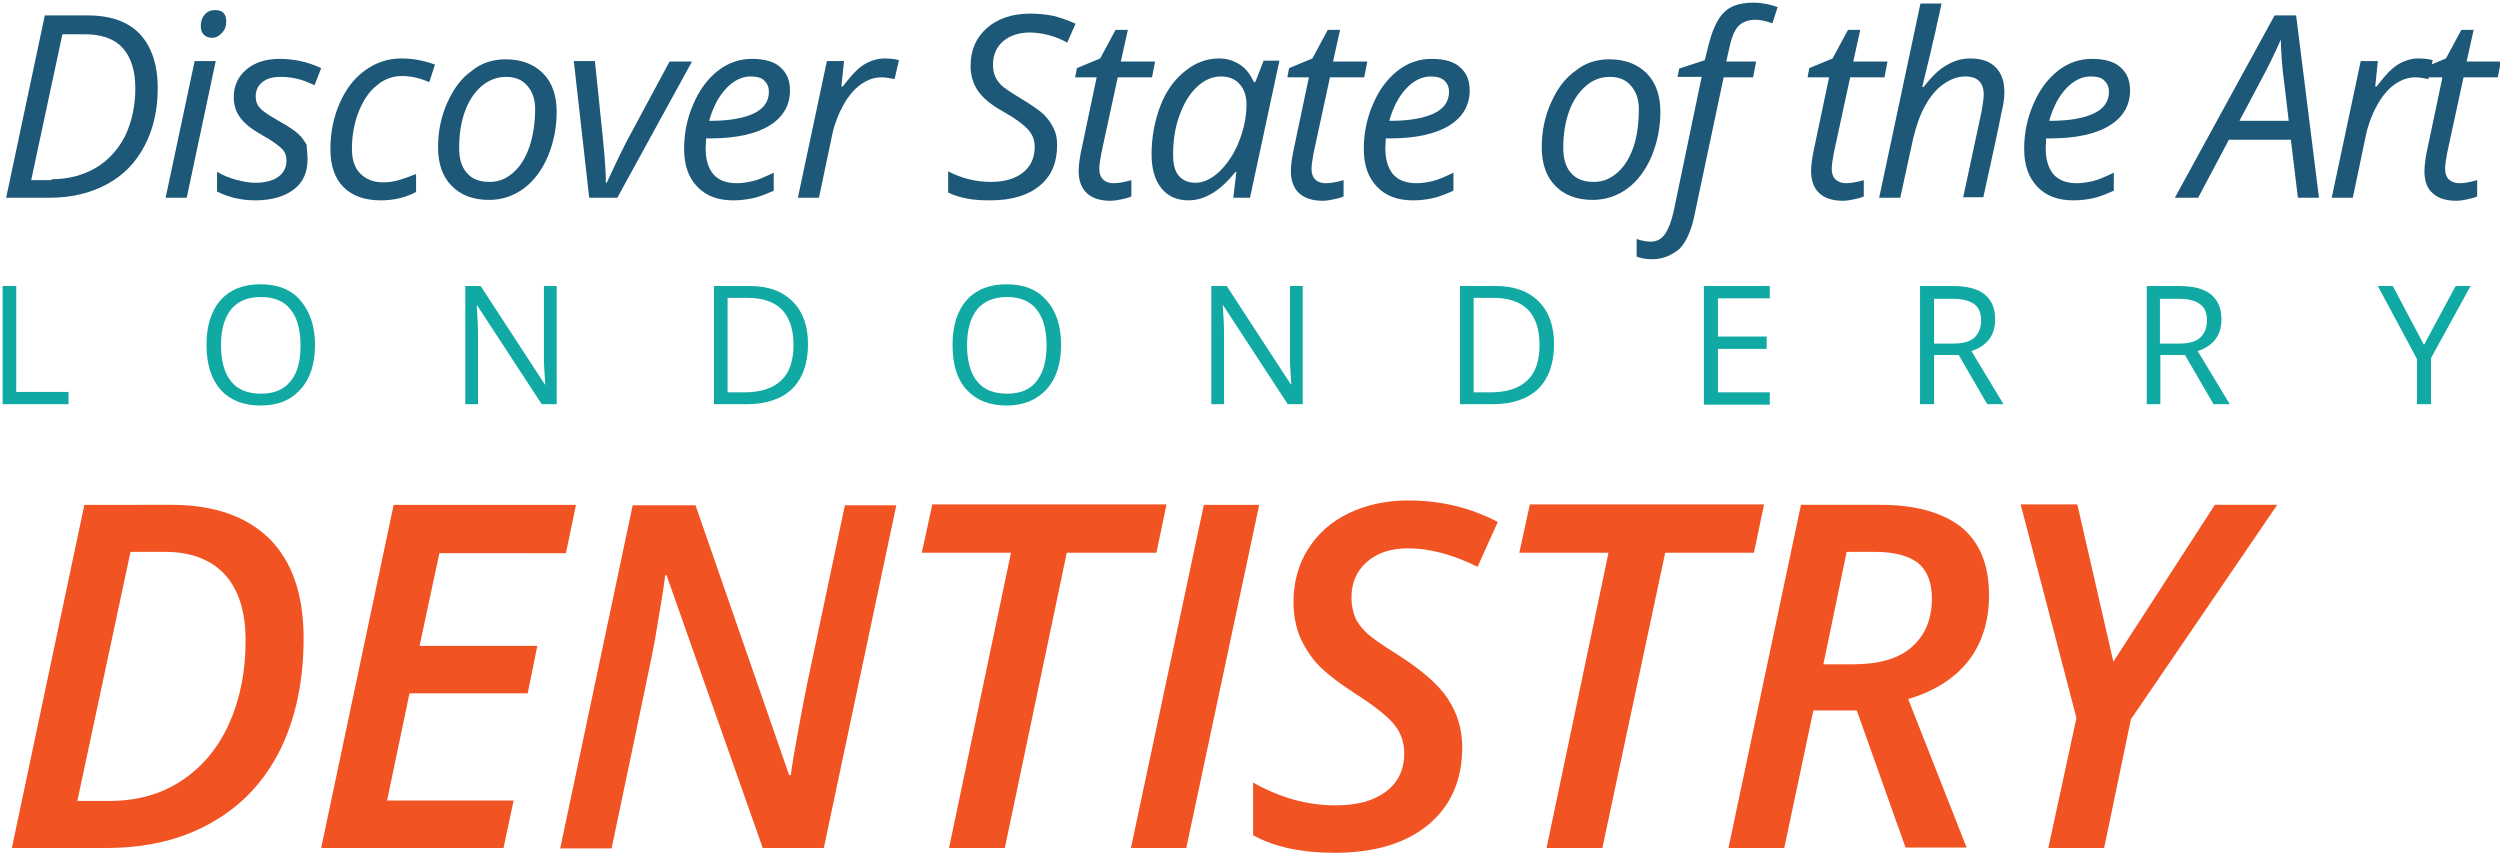 <?xml version="1.0" encoding="utf-8"?>
<!-- Generator: Adobe Illustrator 21.1.0, SVG Export Plug-In . SVG Version: 6.00 Build 0)  -->
<svg version="1.1" id="Layer_1" xmlns="http://www.w3.org/2000/svg" xmlns:xlink="http://www.w3.org/1999/xlink" x="0px" y="0px"
	 viewBox="0 0 569 195" style="enable-background:new 0 0 569 195;" xml:space="preserve">
<style type="text/css">
	.st0{enable-background:new    ;}
	.st1{fill:#1D5878;}
	.st2{fill:#10A9A4;}
	.st3{fill:#F15323;}
</style>
<title>Text Layer</title>
<desc>Created with Sketch.</desc>
<g id="Page-1">
	<g id="Calvin-Website" transform="translate(-71, -179)">
		<g id="Slide1" transform="translate(0, 93)">
			<g id="Text-Layer" transform="translate(68, 69)">
				<g class="st0">
					<path class="st1" d="M38.9,37.1c0,4.9-1,9.3-3,13.1c-2,3.8-4.8,6.7-8.5,8.7c-3.7,2-8,3.1-13,3.1h-10l8.8-41.5h9.7
						c5.2,0,9.2,1.4,11.9,4.2C37.5,27.6,38.9,31.7,38.9,37.1z M14.7,57.8c3.8,0,7.2-0.9,10.1-2.6c2.9-1.7,5.1-4.2,6.7-7.3
						c1.5-3.2,2.3-6.8,2.3-10.8c0-4.1-1-7.1-2.9-9.2c-1.9-2.1-4.8-3.1-8.6-3.1h-5.1l-7.1,33.2H14.7z"/>
					<path class="st1" d="M45.5,62h-4.8l6.6-31.1h4.8L45.5,62z M48.7,22.9c0-1.1,0.3-1.9,0.9-2.6c0.6-0.7,1.4-1,2.4-1
						c1.7,0,2.5,0.9,2.5,2.6c0,1-0.3,1.9-1,2.6c-0.6,0.7-1.4,1.1-2.2,1.1c-0.8,0-1.4-0.2-1.9-0.7S48.7,23.8,48.7,22.9z"/>
					<path class="st1" d="M73,53.2c0,3-1,5.3-3.1,6.9s-5,2.5-8.8,2.5c-3.2,0-6.1-0.7-8.7-2v-4.5c1.3,0.8,2.8,1.4,4.3,1.8
						c1.5,0.4,3,0.7,4.3,0.7c2.4,0,4.2-0.5,5.4-1.4c1.2-0.9,1.8-2.2,1.8-3.6c0-1.1-0.3-2-1-2.7c-0.7-0.7-2.1-1.8-4.3-3
						c-2.5-1.4-4.2-2.7-5.2-4.1c-1-1.3-1.5-2.9-1.5-4.7c0-2.6,1-4.7,2.9-6.3c1.9-1.6,4.4-2.4,7.6-2.4c3.2,0,6.4,0.7,9.4,2.1
						l-1.5,3.9l-1.6-0.7c-1.9-0.8-4-1.2-6.2-1.2c-1.8,0-3.1,0.4-4.1,1.2s-1.5,1.9-1.5,3.2c0,1.1,0.3,2,1,2.7
						c0.7,0.8,2.1,1.7,4.2,2.9c2,1.1,3.5,2.1,4.4,2.9s1.5,1.7,2,2.6C72.8,50.9,73,52,73,53.2z"/>
					<path class="st1" d="M89.7,62.6c-3.7,0-6.5-1-8.5-3c-2-2-3-4.9-3-8.6c0-3.8,0.7-7.3,2.1-10.5c1.4-3.2,3.3-5.7,5.8-7.5
						s5.2-2.7,8.3-2.7c2.6,0,5.1,0.5,7.6,1.4l-1.3,4c-2.3-1-4.3-1.4-6.2-1.4c-2.1,0-4.1,0.7-5.8,2.2c-1.8,1.4-3.1,3.5-4.1,6
						c-1,2.6-1.5,5.4-1.5,8.4c0,2.4,0.6,4.3,1.9,5.6c1.3,1.3,3,2,5.2,2c1.4,0,2.6-0.2,3.9-0.6c1.2-0.4,2.4-0.8,3.6-1.3v4.1
						C95.2,62,92.6,62.6,89.7,62.6z"/>
					<path class="st1" d="M118.1,30.5c3.6,0,6.4,1.1,8.5,3.2c2.1,2.1,3.1,5.1,3.1,8.8c0,3.6-0.7,6.9-2,10.1
						c-1.4,3.2-3.2,5.6-5.5,7.3c-2.3,1.7-5,2.6-7.9,2.6c-3.6,0-6.5-1.1-8.5-3.2c-2.1-2.1-3.1-5.1-3.1-8.8c0-3.6,0.7-7,2.1-10.1
						c1.4-3.2,3.2-5.6,5.6-7.3C112.6,31.3,115.2,30.5,118.1,30.5z M124.8,41.8c0-2.2-0.6-3.9-1.8-5.3c-1.2-1.4-2.8-2-4.8-2
						c-2.1,0-3.9,0.7-5.6,2.1c-1.6,1.4-2.9,3.3-3.8,5.8c-0.9,2.5-1.3,5.3-1.3,8.3c0,2.5,0.6,4.4,1.8,5.7c1.2,1.4,2.9,2,5.2,2
						c2,0,3.7-0.7,5.3-2.1c1.6-1.4,2.8-3.3,3.7-5.9C124.3,48,124.8,45.1,124.8,41.8z"/>
					<path class="st1" d="M137.1,62l-3.5-31.1h4.8l1.8,17.4c0.5,4.9,0.7,8.3,0.7,10.3h0.2c2.4-5.2,4.1-8.7,5.1-10.5l9.2-17.1h5.1
						L143.5,62H137.1z"/>
					<path class="st1" d="M169.9,62.6c-3.5,0-6.2-1-8.2-3.1s-3-4.9-3-8.6c0-3.6,0.7-7,2.1-10.2c1.4-3.3,3.3-5.8,5.6-7.6
						c2.3-1.8,4.9-2.7,7.7-2.7c2.9,0,5.1,0.6,6.5,1.9c1.5,1.3,2.2,3,2.2,5.3c0,3.4-1.6,6.1-4.7,8s-7.6,2.9-13.5,2.9h-0.9l-0.1,2.3
						c0,2.5,0.6,4.4,1.7,5.8c1.2,1.4,3,2.1,5.4,2.1c1.2,0,2.4-0.2,3.7-0.5s2.8-1,4.7-1.9v4.1c-1.8,0.8-3.3,1.4-4.7,1.7
						C173,62.4,171.5,62.6,169.9,62.6z M173.8,34.4c-1.9,0-3.8,0.9-5.5,2.7c-1.7,1.8-3,4.2-3.9,7.4h0.3c4.3,0,7.6-0.6,9.9-1.7
						c2.3-1.1,3.4-2.8,3.4-4.9c0-1-0.3-1.8-1-2.5C176.4,34.7,175.3,34.4,173.8,34.4z"/>
					<path class="st1" d="M204.2,30.3c1.3,0,2.4,0.1,3.4,0.4l-1,4.3c-1-0.2-2-0.4-3-0.4c-1.7,0-3.3,0.6-4.8,1.7
						c-1.5,1.1-2.8,2.7-3.9,4.7s-2,4.3-2.5,6.7l-3,14.3h-4.8l6.6-31.1h3.9l-0.6,5.8h0.3c1.4-1.8,2.5-3.1,3.4-3.9
						c0.9-0.8,1.8-1.4,2.8-1.8S203.1,30.3,204.2,30.3z"/>
					<path class="st1" d="M243.6,50c0,4-1.3,7.1-4,9.3c-2.7,2.2-6.4,3.3-11.2,3.3c-2,0-3.8-0.1-5.3-0.4s-3-0.7-4.3-1.4V56
						c3.1,1.6,6.3,2.4,9.7,2.4c3.1,0,5.5-0.7,7.3-2.1c1.8-1.4,2.7-3.4,2.7-5.9c0-1.5-0.5-2.8-1.5-3.9s-2.8-2.5-5.5-4
						c-2.9-1.6-4.8-3.2-5.9-4.8c-1.1-1.6-1.7-3.5-1.7-5.7c0-3.5,1.2-6.4,3.7-8.6s5.8-3.3,9.9-3.3c1.9,0,3.6,0.2,5.2,0.5
						c1.6,0.4,3.3,1,5.1,1.8l-1.9,4.3c-1.2-0.7-2.7-1.3-4.2-1.7c-1.6-0.4-3-0.6-4.3-0.6c-2.5,0-4.6,0.7-6.1,2
						c-1.5,1.3-2.3,3.1-2.3,5.4c0,1,0.2,1.9,0.5,2.6c0.3,0.7,0.8,1.4,1.5,2.1c0.7,0.6,2,1.5,4,2.7c2.8,1.7,4.7,3,5.6,3.9
						s1.7,2,2.2,3.1C243.3,47.1,243.6,48.4,243.6,50z"/>
					<path class="st1" d="M256.4,58.7c1,0,2.4-0.2,4.1-0.7v3.7c-0.6,0.3-1.4,0.5-2.4,0.7c-0.9,0.2-1.7,0.3-2.3,0.3
						c-2.4,0-4.2-0.6-5.4-1.7s-1.9-2.8-1.9-5c0-1.2,0.2-2.7,0.5-4.3l3.6-17.1h-4.9l0.4-2.1l5.3-2.2l3.5-6.5h2.8l-1.6,7.2h7.8
						l-0.7,3.6h-7.8l-3.7,17.1c-0.3,1.6-0.5,2.9-0.5,3.7c0,1.1,0.3,1.9,0.8,2.4C254.6,58.4,255.4,58.7,256.4,58.7z"/>
					<path class="st1" d="M280.5,30.3c1.7,0,3.3,0.5,4.7,1.4c1.4,0.9,2.4,2.3,3.2,4h0.3l1.9-4.9h3.6L287.5,62h-3.8l0.7-5.9h-0.2
						c-3.4,4.3-7,6.5-10.7,6.5c-2.6,0-4.7-0.9-6.2-2.8c-1.5-1.9-2.2-4.4-2.2-7.7c0-3.9,0.7-7.6,2-11c1.3-3.4,3.2-6,5.6-7.9
						C275,31.3,277.6,30.3,280.5,30.3z M275.1,58.6c1.8,0,3.7-0.9,5.5-2.6c1.8-1.8,3.3-4,4.4-6.8s1.7-5.6,1.7-8.4
						c0-1.9-0.5-3.5-1.6-4.7s-2.5-1.7-4.2-1.7c-2,0-3.8,0.8-5.5,2.4c-1.7,1.6-3,3.8-4,6.6c-1,2.8-1.4,5.7-1.4,8.8
						c0,2.2,0.4,3.8,1.3,4.8C272.2,58.1,273.5,58.6,275.1,58.6z"/>
					<path class="st1" d="M304.7,58.7c1,0,2.4-0.2,4.1-0.7v3.7c-0.6,0.3-1.4,0.5-2.4,0.7c-0.9,0.2-1.7,0.3-2.3,0.3
						c-2.4,0-4.2-0.6-5.4-1.7s-1.9-2.8-1.9-5c0-1.2,0.2-2.7,0.5-4.3l3.6-17.1H296l0.4-2.1l5.3-2.2l3.5-6.5h2.8l-1.6,7.2h7.8
						l-0.7,3.6h-7.8l-3.7,17.1c-0.3,1.6-0.5,2.9-0.5,3.7c0,1.1,0.3,1.9,0.8,2.4C302.9,58.4,303.7,58.7,304.7,58.7z"/>
					<path class="st1" d="M324.6,62.6c-3.5,0-6.2-1-8.2-3.1s-3-4.9-3-8.6c0-3.6,0.7-7,2.1-10.2c1.4-3.3,3.3-5.8,5.6-7.6
						c2.3-1.8,4.9-2.7,7.7-2.7c2.9,0,5.1,0.6,6.5,1.9c1.5,1.3,2.2,3,2.2,5.3c0,3.4-1.6,6.1-4.7,8s-7.6,2.9-13.5,2.9h-0.9l-0.1,2.3
						c0,2.5,0.6,4.4,1.7,5.8c1.2,1.4,3,2.1,5.4,2.1c1.2,0,2.4-0.2,3.7-0.5s2.8-1,4.7-1.9v4.1c-1.8,0.8-3.3,1.4-4.7,1.7
						C327.8,62.4,326.3,62.6,324.6,62.6z M328.6,34.4c-1.9,0-3.8,0.9-5.5,2.7c-1.7,1.8-3,4.2-3.9,7.4h0.3c4.3,0,7.6-0.6,9.9-1.7
						c2.3-1.1,3.4-2.8,3.4-4.9c0-1-0.3-1.8-1-2.5C331.1,34.7,330,34.4,328.6,34.4z"/>
					<path class="st1" d="M369.3,30.5c3.6,0,6.4,1.1,8.5,3.2c2.1,2.1,3.1,5.1,3.1,8.8c0,3.6-0.7,6.9-2,10.1
						c-1.4,3.2-3.2,5.6-5.5,7.3c-2.3,1.7-5,2.6-7.9,2.6c-3.6,0-6.5-1.1-8.5-3.2c-2.1-2.1-3.1-5.1-3.1-8.8c0-3.6,0.7-7,2.1-10.1
						c1.4-3.2,3.2-5.6,5.6-7.3C363.8,31.3,366.4,30.5,369.3,30.5z M376,41.8c0-2.2-0.6-3.9-1.8-5.3c-1.2-1.4-2.8-2-4.8-2
						c-2.1,0-3.9,0.7-5.5,2.1c-1.6,1.4-2.9,3.3-3.8,5.8c-0.9,2.5-1.3,5.3-1.3,8.3c0,2.5,0.6,4.4,1.8,5.7c1.2,1.4,2.9,2,5.2,2
						c2,0,3.7-0.7,5.3-2.1c1.6-1.4,2.8-3.3,3.7-5.9C375.6,48,376,45.1,376,41.8z"/>
					<path class="st1" d="M379,76c-1.3,0-2.5-0.2-3.5-0.6v-4c1.2,0.4,2.3,0.6,3.2,0.6c1.4,0,2.5-0.6,3.3-1.8s1.4-2.8,1.9-5l6.4-30.7
						h-5.5l0.4-1.9l5.8-1.9l0.7-2.8c0.9-3.8,2.1-6.5,3.6-8c1.5-1.6,3.8-2.3,6.9-2.3c0.8,0,1.7,0.1,2.8,0.3c1.1,0.2,1.9,0.5,2.6,0.7
						l-1.2,3.7c-1.4-0.5-2.7-0.8-3.9-0.8c-1.6,0-2.9,0.5-3.8,1.4c-0.9,0.9-1.6,2.6-2.1,5l-0.7,3.1h6.8l-0.7,3.6h-6.7l-6.6,31.2
						c-0.7,3.6-1.9,6.2-3.4,7.8C383.5,75.1,381.5,76,379,76z"/>
					<path class="st1" d="M423.1,58.7c1,0,2.4-0.2,4.1-0.7v3.7c-0.6,0.3-1.4,0.5-2.4,0.7c-0.9,0.2-1.7,0.3-2.3,0.3
						c-2.4,0-4.2-0.6-5.4-1.7s-1.9-2.8-1.9-5c0-1.2,0.2-2.7,0.5-4.3l3.6-17.1h-4.9l0.4-2.1l5.3-2.2l3.5-6.5h2.8l-1.6,7.2h7.8
						l-0.7,3.6h-7.8l-3.7,17.1c-0.3,1.6-0.5,2.9-0.5,3.7c0,1.1,0.3,1.9,0.8,2.4C421.4,58.4,422.1,58.7,423.1,58.7z"/>
					<path class="st1" d="M449.8,62l4.2-19.6c0.3-1.8,0.5-3.1,0.5-3.8c0-2.8-1.4-4.2-4.2-4.2c-1.7,0-3.3,0.6-4.9,1.7
						c-1.6,1.1-3,2.7-4.2,4.9c-1.2,2.1-2.1,4.7-2.8,7.7L435.5,62h-4.8l9.4-44.2h4.8c-0.3,1.6-0.7,3.1-1,4.5c-0.3,1.5-0.6,2.9-1,4.4
						c-0.3,1.5-0.7,3.1-1.1,4.7s-0.8,3.4-1.3,5.4h0.3c1.8-2.3,3.5-4,5.3-5c1.7-1,3.5-1.5,5.4-1.5c2.5,0,4.4,0.7,5.7,2
						c1.4,1.4,2,3.3,2,5.8c0,1.2-0.2,2.7-0.7,4.7c-0.7,3.7-2.1,10-4.1,19.1H449.8z"/>
					<path class="st1" d="M474.9,62.6c-3.5,0-6.2-1-8.2-3.1s-3-4.9-3-8.6c0-3.6,0.7-7,2.1-10.2c1.4-3.3,3.3-5.8,5.6-7.6
						c2.3-1.8,4.9-2.7,7.7-2.7c2.9,0,5.1,0.6,6.5,1.9c1.5,1.3,2.2,3,2.2,5.3c0,3.4-1.6,6.1-4.7,8s-7.6,2.9-13.5,2.9h-0.9l-0.1,2.3
						c0,2.5,0.6,4.4,1.7,5.8c1.2,1.4,3,2.1,5.4,2.1c1.2,0,2.4-0.2,3.7-0.5s2.8-1,4.7-1.9v4.1c-1.8,0.8-3.3,1.4-4.7,1.7
						C478.1,62.4,476.5,62.6,474.9,62.6z M478.8,34.4c-1.9,0-3.8,0.9-5.5,2.7c-1.7,1.8-3,4.2-3.9,7.4h0.3c4.3,0,7.6-0.6,9.9-1.7
						c2.3-1.1,3.4-2.8,3.4-4.9c0-1-0.3-1.8-1-2.5C481.4,34.7,480.3,34.4,478.8,34.4z"/>
					<path class="st1" d="M524.4,48.8h-14.1l-7,13.2H498l22.7-41.5h4.9l5.2,41.5H526L524.4,48.8z M523.9,44.4l-1-8.5
						c-0.5-3.4-0.7-6.7-0.8-9.9c-0.7,1.7-1.5,3.3-2.3,5s-3.2,6.1-7.1,13.5H523.9z"/>
					<path class="st1" d="M553.3,30.3c1.3,0,2.4,0.1,3.4,0.4l-1,4.3c-1-0.2-2-0.4-3-0.4c-1.7,0-3.3,0.6-4.8,1.7
						c-1.5,1.1-2.8,2.7-3.9,4.7s-2,4.3-2.5,6.7l-3,14.3h-4.8l6.6-31.1h3.9l-0.6,5.8h0.3c1.4-1.8,2.5-3.1,3.4-3.9
						c0.9-0.8,1.8-1.4,2.8-1.8S552.1,30.3,553.3,30.3z"/>
				</g>
				<g class="st0">
					<path class="st1" d="M562.7,58.7c1,0,2.4-0.2,4.1-0.7v3.7c-0.6,0.3-1.4,0.5-2.4,0.7c-0.9,0.2-1.7,0.3-2.3,0.3
						c-2.4,0-4.2-0.6-5.4-1.7c-1.3-1.1-1.9-2.8-1.9-5c0-1.2,0.2-2.7,0.5-4.3l3.6-17.1h-4.9l0.4-2.1l5.3-2.2l3.5-6.5h2.8l-1.6,7.2
						h7.8l-0.7,3.6h-7.8l-3.7,17.1c-0.3,1.6-0.5,2.9-0.5,3.7c0,1.1,0.3,1.9,0.8,2.4C561,58.4,561.8,58.7,562.7,58.7z"/>
				</g>
				<g class="st0">
					<path class="st2" d="M6.8,106.2h11.8v2.8h-15V82.1h3.1V106.2z"/>
					<path class="st2" d="M50,95.5c0-4.4,1.1-7.8,3.2-10.2c2.2-2.4,5.2-3.6,9.1-3.6s7,1.2,9.1,3.7s3.3,5.8,3.3,10.1
						s-1.1,7.7-3.3,10.1c-2.2,2.5-5.2,3.7-9.1,3.7s-6.9-1.2-9.1-3.6C51.1,103.3,50,99.9,50,95.5z M71.4,95.6c0-3.6-0.8-6.4-2.3-8.2
						c-1.5-1.9-3.8-2.8-6.7-2.8c-3,0-5.2,0.9-6.8,2.8c-1.5,1.9-2.3,4.6-2.3,8.2c0,3.6,0.8,6.4,2.3,8.2c1.5,1.9,3.8,2.8,6.8,2.8
						c3,0,5.2-0.9,6.7-2.8C70.7,101.9,71.4,99.2,71.4,95.6z"/>
					<path class="st2" d="M129.9,109h-3.6l-14.7-22.5h-0.1c0.2,2.6,0.3,5,0.3,7.3V109h-2.9V82.1h3.5l14.6,22.4h0.1l-0.2-3.2
						c-0.1-1.3-0.1-2.2-0.1-2.7s0-0.9,0-1.1V82.1h2.9V109z"/>
					<path class="st2" d="M165.5,82.1h8.2c4.2,0,7.4,1.2,9.7,3.5s3.5,5.5,3.5,9.7c0,4.4-1.2,7.8-3.6,10.2c-2.4,2.3-5.9,3.5-10.4,3.5
						h-7.4V82.1z M168.6,84.8v21.5h3.8c3.7,0,6.5-0.9,8.4-2.7s2.8-4.5,2.8-8.1c0-3.5-0.9-6.2-2.6-8c-1.8-1.8-4.4-2.7-7.8-2.7H168.6z
						"/>
					<path class="st2" d="M219.8,95.5c0-4.4,1.1-7.8,3.2-10.2c2.2-2.4,5.2-3.6,9.1-3.6c3.9,0,7,1.2,9.1,3.7
						c2.2,2.4,3.3,5.8,3.3,10.1s-1.1,7.7-3.3,10.1s-5.2,3.7-9.1,3.7c-3.9,0-6.9-1.2-9.1-3.6C220.8,103.3,219.8,99.9,219.8,95.5z
						 M241.2,95.6c0-3.6-0.8-6.4-2.3-8.2c-1.5-1.9-3.8-2.8-6.7-2.8s-5.2,0.9-6.8,2.8c-1.5,1.9-2.3,4.6-2.3,8.2
						c0,3.6,0.8,6.4,2.3,8.2c1.5,1.9,3.8,2.8,6.8,2.8s5.2-0.9,6.7-2.8C240.4,101.9,241.2,99.2,241.2,95.6z"/>
					<path class="st2" d="M299.7,109h-3.6l-14.7-22.5h-0.1c0.2,2.6,0.3,5,0.3,7.3V109h-2.9V82.1h3.5l14.6,22.4h0.1l-0.2-3.2
						c-0.1-1.3-0.1-2.2-0.1-2.7s0-0.9,0-1.1V82.1h2.9V109z"/>
					<path class="st2" d="M335.3,82.1h8.2c4.2,0,7.4,1.2,9.7,3.5s3.5,5.5,3.5,9.7c0,4.4-1.2,7.8-3.6,10.2c-2.4,2.3-5.9,3.5-10.4,3.5
						h-7.4V82.1z M338.4,84.8v21.5h3.8c3.7,0,6.5-0.9,8.4-2.7s2.8-4.5,2.8-8.1c0-3.5-0.9-6.2-2.6-8c-1.8-1.8-4.4-2.7-7.8-2.7H338.4z
						"/>
					<path class="st2" d="M405.9,84.9H394v8.7h11.1v2.8H394v9.9h11.8v2.8h-15V82.1h15V84.9z"/>
					<path class="st2" d="M440,82.1h7.4c3.3,0,5.7,0.6,7.3,1.9c1.6,1.3,2.4,3.2,2.4,5.7c0,3.6-1.8,6-5.4,7.2L459,109h-3.7l-6.5-11.2
						h-5.6V109H440V82.1z M443.2,84.9v10.3h4.3c2.2,0,3.8-0.4,4.8-1.3c1-0.9,1.6-2.2,1.6-3.9c0-1.8-0.5-3-1.6-3.8s-2.7-1.2-5-1.2
						H443.2z"/>
					<path class="st2" d="M491.5,82.1h7.4c3.3,0,5.7,0.6,7.3,1.9c1.6,1.3,2.4,3.2,2.4,5.7c0,3.6-1.8,6-5.4,7.2l7.3,12.1h-3.7
						l-6.5-11.2h-5.6V109h-3.1V82.1z M494.6,84.9v10.3h4.3c2.2,0,3.8-0.4,4.8-1.3c1-0.9,1.6-2.2,1.6-3.9c0-1.8-0.5-3-1.6-3.8
						s-2.7-1.2-5-1.2H494.6z"/>
				</g>
				<g class="st0">
					<path class="st2" d="M556.3,109h-3.2V98.7l-8.9-16.6h3.4l7.1,13.4l7.2-13.4h3.4l-9,16.4V109z"/>
				</g>
				<g class="st0">
					<path class="st3" d="M72.1,162.3c0,9.7-1.8,18.1-5.3,25.3c-3.6,7.2-8.7,12.7-15.6,16.6c-6.8,3.9-14.8,5.8-24,5.8H5.7l16.5-78.1
						H42c9.7,0,17.1,2.6,22.3,7.7C69.5,144.8,72.1,152.3,72.1,162.3z M27.8,199.3c6.3,0,11.8-1.5,16.5-4.6
						c4.7-3.1,8.3-7.4,10.8-12.9s3.8-11.9,3.8-19c0-6.6-1.6-11.6-4.7-15c-3.1-3.4-7.7-5.2-13.7-5.2h-7.8l-12.1,56.7H27.8z"/>
					<path class="st3" d="M117.6,210H76.1l16.5-78.1h41.5l-2.3,11H103l-4.5,21.1h26.8l-2.2,10.8H96.2l-5.1,24.4h28.8L117.6,210z"/>
					<path class="st3" d="M190.5,210h-13.9l-21.9-62.1h-0.3l-0.5,3.7c-0.9,5.3-1.5,9.1-1.9,11.4c-0.4,2.3-3.7,18-9.8,47.1h-11.7
						l16.5-78.1h14.3l21.3,61.4h0.4c0.2-1.9,0.8-5.4,1.7-10.3c0.9-4.9,1.6-8.6,2.1-10.9l8.5-40.2h11.7L190.5,210z"/>
					<path class="st3" d="M231.7,210H219l14.1-67.2h-20.3l2.4-11h53.3l-2.3,11h-20.4L231.7,210z"/>
					<path class="st3" d="M260.4,210l16.6-78.1h12.6L273,210H260.4z"/>
					<path class="st3" d="M335.8,187.1c0,7.5-2.6,13.3-7.7,17.6c-5.1,4.2-12.2,6.4-21.3,6.4c-7.5,0-13.7-1.3-18.6-4v-12
						c6.2,3.5,12.4,5.2,18.7,5.2c4.9,0,8.7-1,11.5-3.1c2.8-2.1,4.2-5,4.2-8.7c0-2.5-0.7-4.6-2.2-6.5c-1.5-1.9-4.5-4.3-9.2-7.3
						c-3.7-2.4-6.5-4.6-8.3-6.5c-1.8-2-3.1-4.1-4.1-6.4c-0.9-2.3-1.4-4.9-1.4-7.7c0-4.6,1.1-8.6,3.3-12.1c2.2-3.5,5.3-6.3,9.3-8.2
						s8.5-2.9,13.5-2.9c7.3,0,14.1,1.6,20.4,4.9l-4.6,10.2c-5.7-2.8-11-4.2-15.8-4.2c-3.9,0-7,1-9.4,3.1c-2.4,2.1-3.5,4.8-3.5,8.1
						c0,1.7,0.3,3.1,0.8,4.4c0.5,1.3,1.4,2.4,2.5,3.5c1.1,1.1,3.5,2.8,7.2,5.1c5.5,3.5,9.3,6.8,11.4,10
						C334.7,179.3,335.8,183,335.8,187.1z"/>
					<path class="st3" d="M367.7,210h-12.7l14.1-67.2h-20.3l2.4-11h53.3l-2.3,11H382L367.7,210z"/>
					<path class="st3" d="M415.7,178.8l-6.6,31.2h-12.7l16.5-78.1H431c7.9,0,14,1.7,18.3,5c4.2,3.4,6.4,8.5,6.4,15.5
						c0,5.9-1.5,10.8-4.6,14.9c-3.1,4-7.7,7-13.8,8.8l13.3,33.8h-13.9l-11.1-31.2H415.7z M418,168.2h6.6c6.1,0,10.6-1.3,13.6-4
						s4.5-6.3,4.5-11c0-3.7-1.1-6.4-3.2-8.1c-2.1-1.6-5.4-2.5-9.8-2.5h-6.4L418,168.2z"/>
				</g>
				<g class="st0">
					<path class="st3" d="M484,167.6l23.1-35.7h14.2L488,180.7l-6.1,29.3h-12.7l6.4-29.6l-12.7-48.6h12.9L484,167.6z"/>
				</g>
			</g>
		</g>
	</g>
</g>
</svg>
